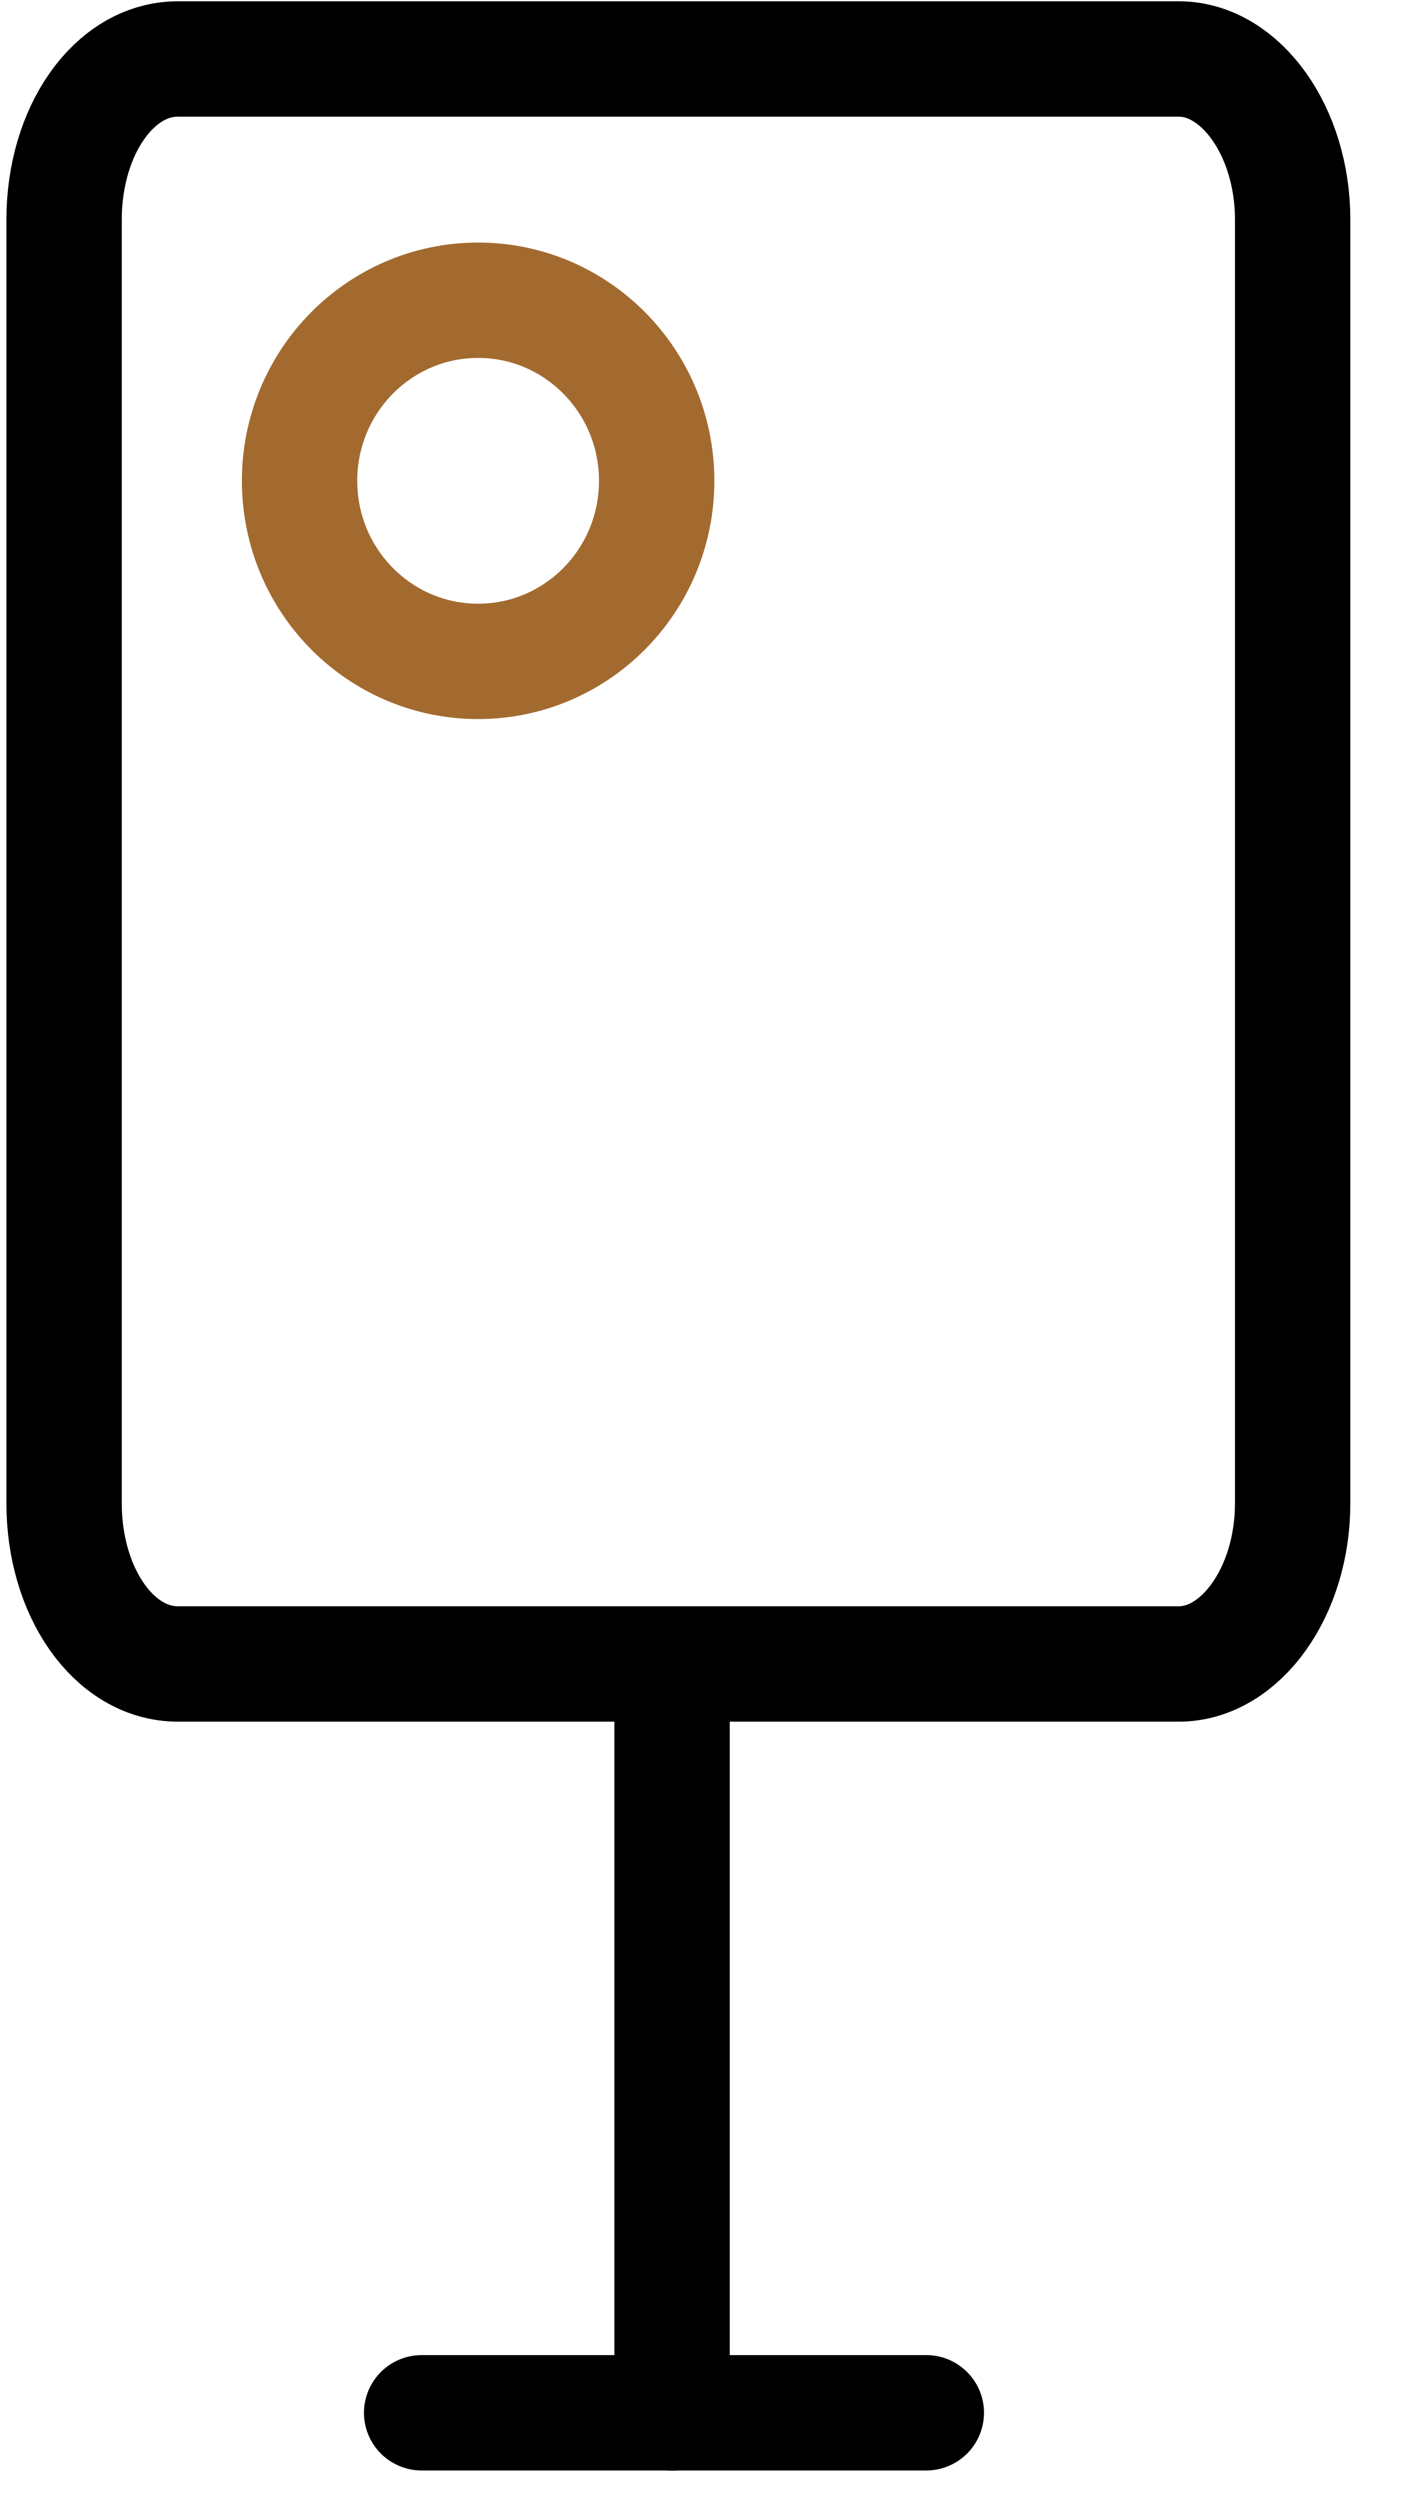 <svg xmlns="http://www.w3.org/2000/svg" width="22" height="39" viewBox="0 0 22 39" fill="none">
    <path fill-rule="evenodd" clip-rule="evenodd" d="M20.169 3.426C20.169 2.043 19.354 0.92 18.393 0.92H2.776C1.777 0.92 1 2.043 1 3.426V23.453C1 24.837 1.777 25.959 2.776 25.959H18.393C19.354 25.959 20.169 24.837 20.169 23.453V3.426Z" stroke="black" stroke-width="1.8" stroke-miterlimit="1.5" stroke-linecap="round" stroke-linejoin="round"/>
    <path d="M7.46 10.318C8.999 10.318 10.246 9.058 10.246 7.501C10.246 5.946 8.999 4.684 7.46 4.684C5.921 4.684 4.674 5.946 4.674 7.501C4.674 9.058 5.921 10.318 7.46 10.318Z" stroke="#A36A2F" stroke-width="1.8" stroke-miterlimit="1.5" stroke-linecap="square" stroke-linejoin="round"/>
    <path d="M10.486 26.711V37.643" stroke="black" stroke-width="1.8" stroke-miterlimit="1.5" stroke-linecap="round" stroke-linejoin="round"/>
    <path d="M14.453 37.641H6.579" stroke="black" stroke-width="1.8" stroke-miterlimit="1.5" stroke-linecap="round" stroke-linejoin="round"/>
</svg>